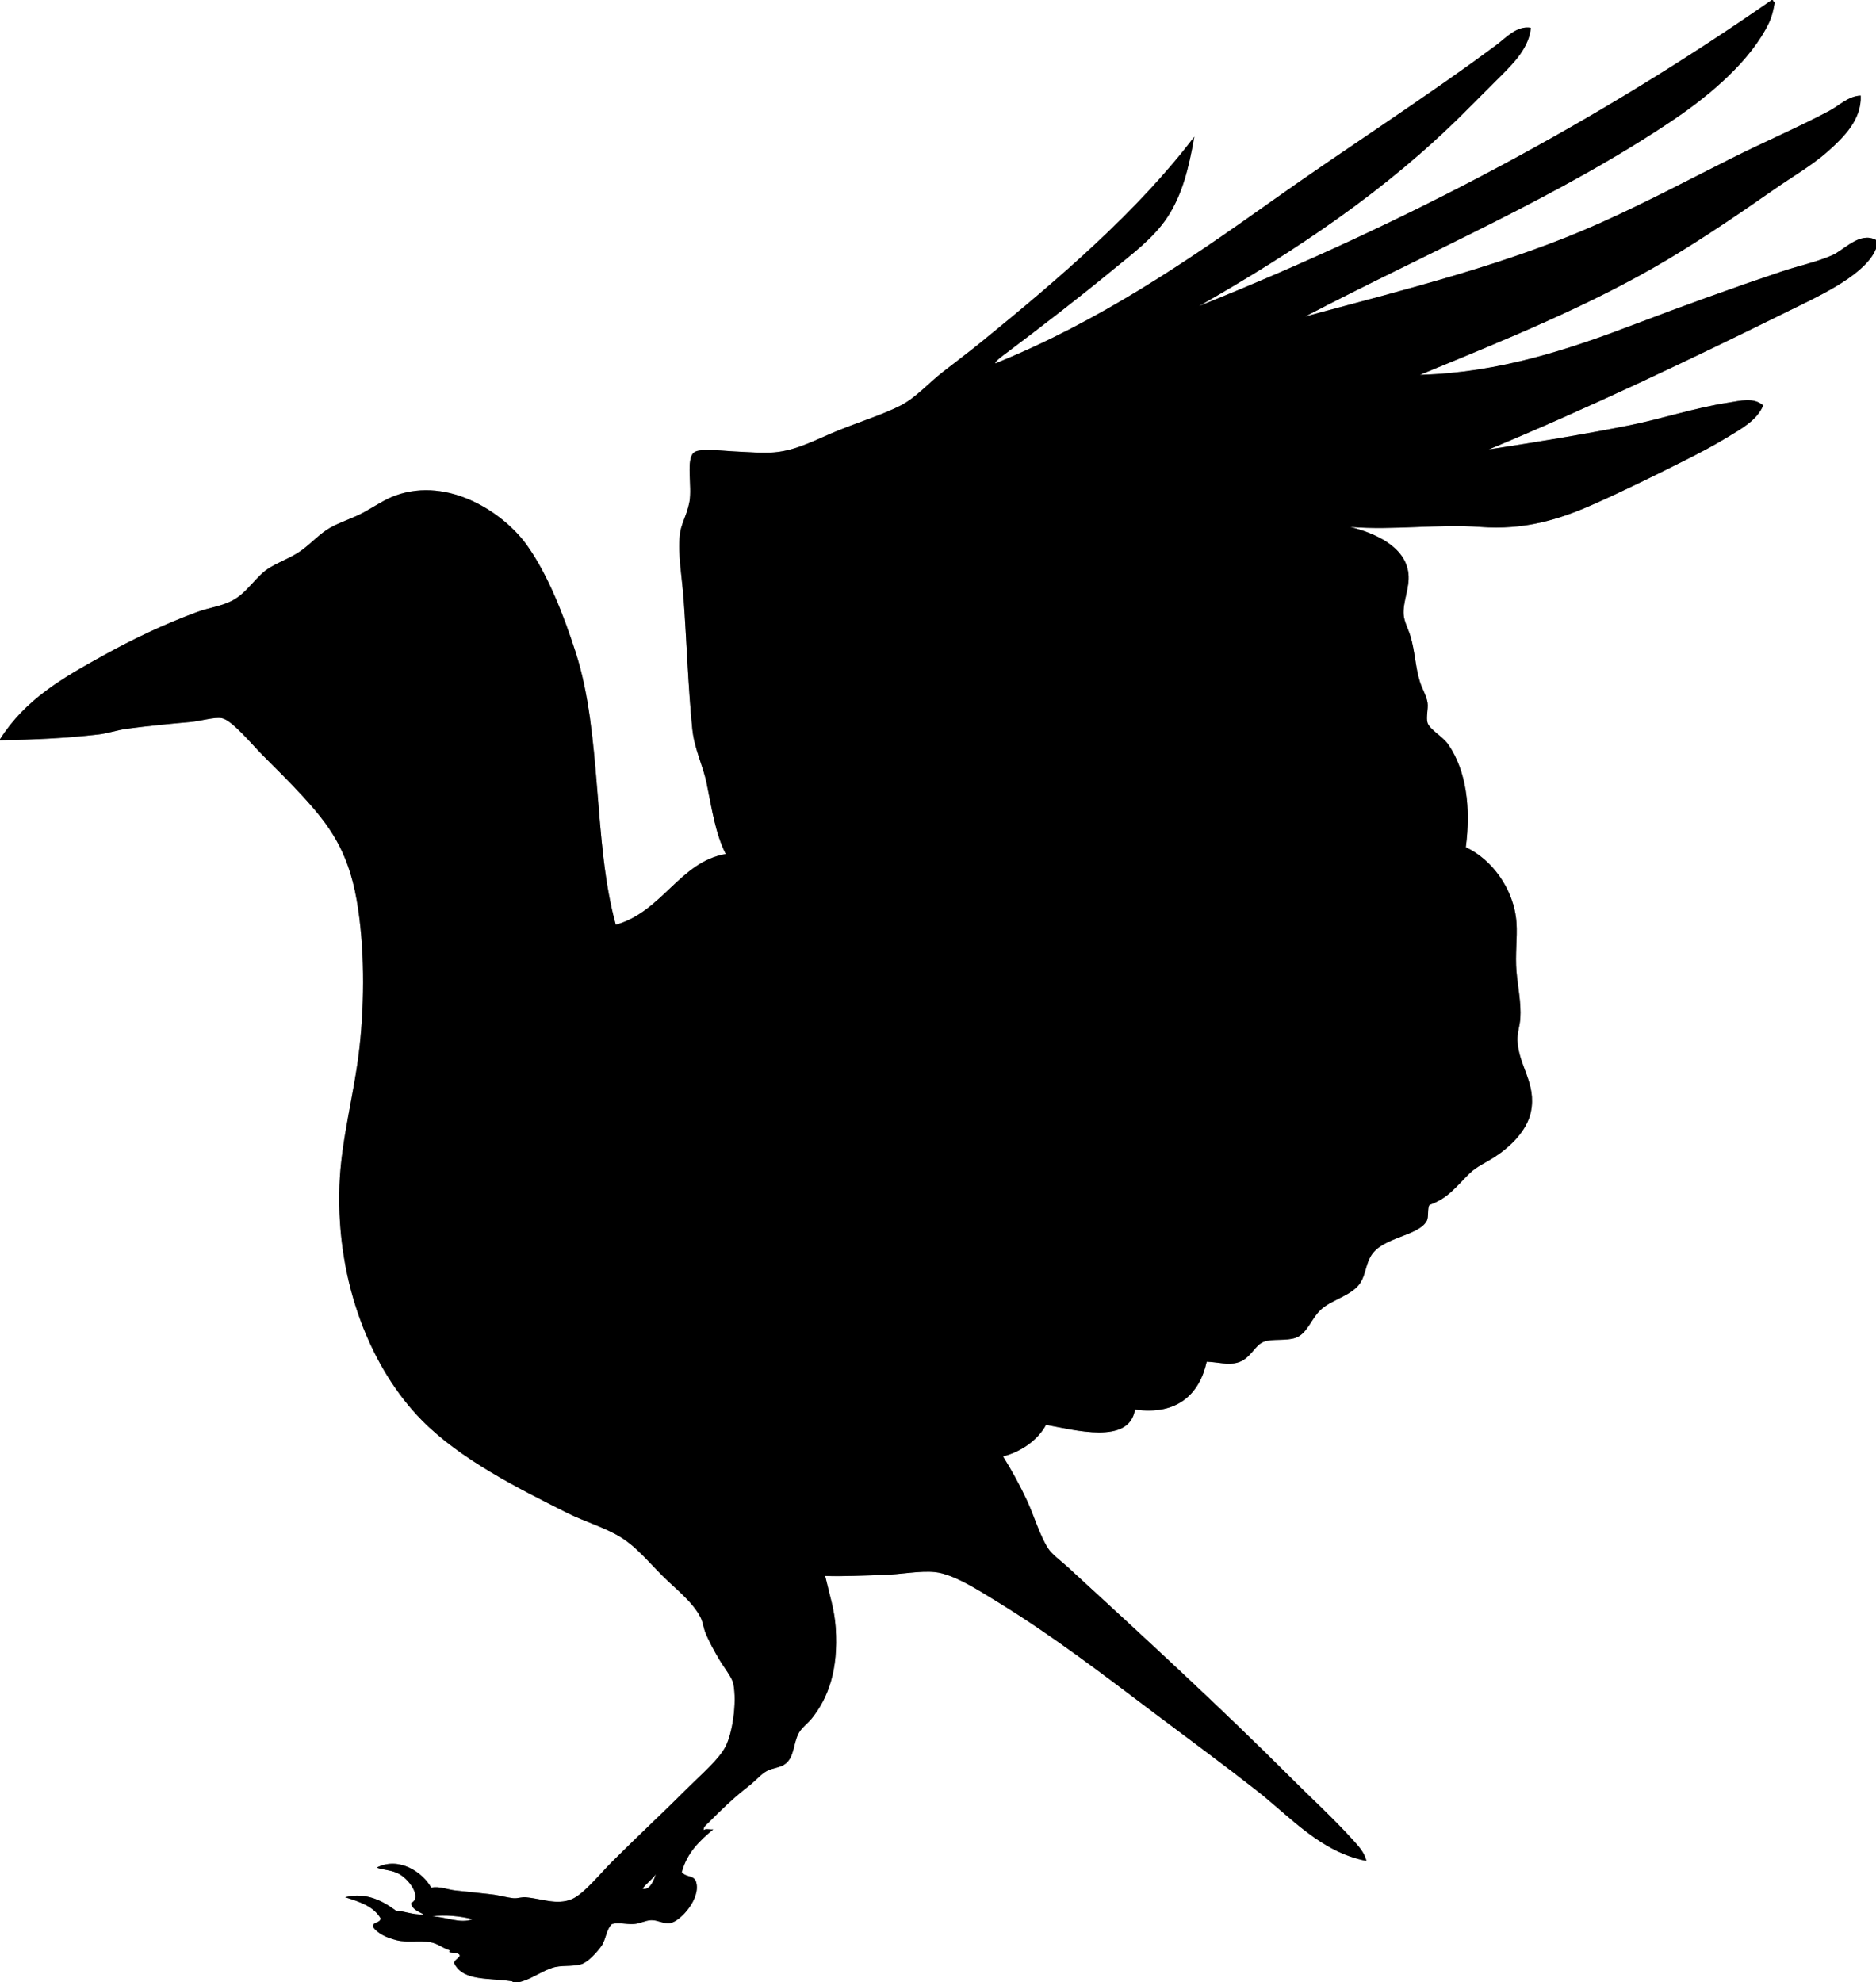 <svg xmlns="http://www.w3.org/2000/svg" width="470.881" height="497.521" viewBox="0 0 470.881 497.521"><rect x="0" y="0" width="470.881" height="497.521" fill="#808080" stroke="none"/><g fill-rule="evenodd"><path d="M128.64 497.521H0v-311.76c8.542-.113 16.317-.479 24.72-1.44 2.267-.259 4.66-1.104 7.2-1.44 5.381-.71 10.216-1.178 15.84-1.68 2.584-.23 5.989-1.301 7.92-.96 2.525.447 7.472 6.512 10.32 9.36 3.341 3.341 6.811 6.78 9.84 10.08 6.659 7.254 11.465 13.586 13.68 26.16 2.014 11.437 2.021 25.241.72 36.96-1.322 11.904-4.636 23.127-5.04 34.8-.858 24.806 8.242 46.202 20.64 58.8 9.649 9.806 23.879 16.945 36.48 23.28 4.462 2.243 9.615 3.677 13.68 6.24 3.808 2.401 6.658 5.938 10.32 9.6 3.231 3.231 7.67 6.574 9.6 10.561.485 1.001.699 2.621 1.2 3.84.792 1.929 2.098 4.349 3.36 6.479 1.367 2.309 3.28 4.581 3.6 6.24.923 4.798-.268 12.304-1.92 15.601-1.647 3.287-6.174 7.134-9.12 10.08-6.788 6.788-12.795 12.314-19.44 18.96-2.927 2.927-7.091 8.116-10.08 9.359-3.732 1.553-7.543-.104-11.521-.479-1.021-.097-2.104.344-3.12.24-1.85-.189-3.67-.761-5.52-.96-3.201-.347-6.014-.684-8.88-.961-2.161-.208-4.221-1.19-6.24-.72-2.069-3.771-8.035-7.948-13.68-5.04 1.581.621 3.915.592 5.76 1.681 2.671 1.575 5.562 5.948 2.88 7.199.105 1.738 2.539 2.417 3.12 2.88-2.674.144-4.871-.865-6.96-.96-3.037-2.288-7.466-4.767-12.72-3.359 3.604 1.116 7.152 2.288 8.88 5.28-.043 1.316-1.982.737-1.92 2.159 1.339 1.793 3.499 2.731 6 3.36 2.643.664 5.687-.022 8.4.48 1.794.331 3.125 1.449 4.56 1.92.718.235.249.583 0 .479.821.341 1.455.156 2.4.48 1.416.736-1.084 1.388-.96 2.399 2.281 4.652 8.839 3.589 14.64 4.561l.001.241zM164.64 470.401c-.339.932-1.409 4.254-3.36 3.6.979-1.342 2.382-2.259 3.36-3.6z" fill="#fff"/><path d="M108.48 480.961c3.117-.477 7.382-.023 10.08.72-2.995 1.229-6.821-.636-10.08-.72zM444.721 0c-43.35 30.171-91.247 55.792-143.76 76.8 24.361-13.867 47.165-29.166 66.479-48.48l9.601-9.6c3.149-3.149 6.779-6.927 7.2-11.76-3.551-.595-6.226 2.527-8.641 4.32-18.164 13.487-37.94 26.052-56.64 39.36-21.423 15.246-43.36 30.135-69.12 40.56-.359-.364 2.068-2.089 3.12-2.88 8.674-6.53 17.879-13.625 26.399-20.64 4.743-3.904 10.229-7.921 13.681-13.2 3.634-5.557 5.344-12.083 6.72-20.16-14.247 18.764-33.959 35.624-53.28 51.36-3.156 2.57-6.577 5.146-9.84 7.68-3.649 2.834-6.74 6.436-10.56 8.4-4.298 2.21-10.061 4.006-15.6 6.24-5.428 2.189-10.339 5.015-16.08 5.52-2.872.253-6.852-.075-10.32-.24-2.985-.142-8.371-.86-9.84.24-2.188 1.638-.439 8.469-1.2 12.48-.636 3.355-2.122 5.468-2.4 8.16-.531 5.144.565 10.78.96 16.32.748 10.496 1.141 22.212 2.16 32.4.511 5.106 2.709 9.284 3.6 13.68 1.364 6.736 2.255 12.733 4.8 17.76-11.604 2.033-15.932 14.503-27.6 17.76-5.732-20.692-3.388-47.7-10.08-68.4-2.975-9.199-6.943-19.487-12.24-26.88-5.776-8.06-19.49-17.202-32.88-12.48-2.827.997-5.356 2.802-8.16 4.32-2.706 1.465-5.874 2.386-8.4 3.84-2.485 1.43-4.623 3.793-6.96 5.52-2.499 1.845-5.216 2.754-7.92 4.32-3.697 2.14-5.613 6.289-9.6 8.4-2.673 1.416-5.989 1.807-8.88 2.88-8.343 3.098-16.138 6.809-23.76 11.04-9.988 5.544-19.283 10.825-25.68 20.88V0h444.721z" fill="#fff"/><path d="M444.961 0h25.92v60.24c-4.092-2.204-7.997 2.522-11.04 3.84-3.958 1.713-8.531 2.674-12.72 4.08-12.26 4.116-24.339 8.486-36.721 13.2-16.472 6.271-33.947 12.167-54 12.72 21.018-8.645 42.745-17.393 61.92-28.8 9.188-5.466 18.431-11.767 27.36-18 4.146-2.895 9.127-5.734 13.2-9.36 3.834-3.412 8.435-7.917 8.16-13.92-3.078.084-5.4 2.505-7.92 3.84-7.887 4.178-16.447 7.841-24.721 12-10.71 5.385-21.449 11.057-32.64 16.08-22.789 10.23-47.81 16.418-74.16 23.52 30.227-15.843 64.449-30.375 92.88-49.68 8.754-5.944 18.987-14.538 23.521-24 .781-1.631 1.136-3.297 1.439-5.04-.083-.315-.42-.377-.478-.72zM470.881 62.4v435.121H130.08c3.088-.658 5.262-2.491 8.4-3.6 2.348-.829 4.926-.254 7.44-.96 1.626-.457 4.019-3.091 5.04-4.56 1.194-1.718 1.161-4.149 2.64-5.521 1.766-.454 3.402.117 5.52 0 1.48-.082 2.822-.9 4.32-.96 1.631-.064 3.144.995 4.8.72 2.579-.429 7.757-6.215 6.48-10.319-.538-1.728-2.322-1.063-3.6-2.4 1.298-4.941 4.512-7.968 7.92-10.8-.729.15-2.067-.308-2.4.24-.224-.79.752-1.462 1.2-1.921 3.074-3.141 6.501-6.426 10.32-9.359 1.487-1.143 2.854-2.818 4.32-3.601 1.647-.877 3.46-.769 4.8-1.92 2.083-1.789 1.784-4.692 3.12-7.439.691-1.421 2.368-2.6 3.36-3.84 4.113-5.147 6.717-12.102 6-22.801-.304-4.541-1.567-8.268-2.64-12.96 4.629.149 9.496-.104 14.4-.239 4.634-.13 9.436-1.132 13.2-.721 4.732.518 10.922 4.581 15.6 7.44 13.974 8.541 27.044 18.628 39.601 28.08 8.837 6.652 17.471 12.994 25.68 19.439 8.33 6.542 15.972 15.347 27.36 17.521-.481-2.275-2.35-4.119-3.84-5.76-4.566-5.028-9.915-9.915-14.881-14.881-17.947-17.947-36.967-35.397-56.16-53.04-1.801-1.655-4.045-3.235-5.039-4.8-2.105-3.311-3.522-8.231-5.28-12-1.777-3.808-3.727-7.373-6-11.04 4.286-1.073 8.654-3.927 10.8-7.92 7.054 1.256 20.936 5.123 22.32-3.84 10.627 1.511 16.222-3.884 18-12 2.646.072 5.255.891 7.68.24 3.366-.903 4.297-4.423 6.72-5.28 2.212-.782 5.459-.123 7.92-.96 2.945-1.001 3.939-4.957 6.48-7.2 2.8-2.472 7.849-3.472 9.84-6.72 1.244-2.029 1.306-4.544 2.641-6.72 2.833-4.624 11.76-4.864 13.92-8.641.619-1.083.104-3.142.72-4.08 4.735-1.681 6.646-4.568 10.08-7.92 1.74-1.699 4.086-2.686 6.24-4.08 3.941-2.552 8.128-6.563 9.12-11.28 1.522-7.239-3.114-11.59-3.36-18-.07-1.834.611-3.774.72-5.52.245-3.951-.601-7.694-.96-11.76-.372-4.208.254-8.457 0-12.24-.57-8.514-6.297-15.998-12.72-18.96 1.297-9.975.101-19.162-4.32-25.68-1.501-2.214-4.667-3.751-5.28-5.52-.439-1.27.208-3.589 0-5.04-.245-1.722-1.337-3.453-1.92-5.28-1.133-3.556-1.238-7.745-2.399-11.52-.571-1.854-1.538-3.588-1.681-5.28-.273-3.244 1.571-6.801 1.2-10.32-.738-7.007-8.776-10.285-14.64-11.76 10.979.895 22.242-.793 32.64 0 11.158.851 19.936-1.92 28.08-5.52 7.882-3.483 15.646-7.322 23.04-11.04 3.677-1.848 7.505-3.836 11.04-6 3.288-2.013 7.317-4.147 8.88-7.92-2.392-2.141-5.875-1.141-8.64-.72-8.618 1.311-16.83 4.101-25.2 5.76-11.459 2.271-23.073 4.161-35.04 6 24.119-9.97 50.916-22.712 75.36-34.8 3.695-1.828 7.757-3.702 12-6.24 3.752-2.243 8.478-5.686 9.839-9.358z" fill="#fff"/><path d="M444.721 0h.24c.058.343.396.405.479.72-.304 1.742-.658 3.409-1.439 5.04-4.533 9.463-14.767 18.057-23.521 24-28.431 19.304-62.653 33.836-92.88 49.68 26.351-7.102 51.371-13.29 74.16-23.52 11.19-5.023 21.93-10.695 32.64-16.08 8.273-4.159 16.834-7.822 24.721-12 2.52-1.334 4.842-3.756 7.92-3.84.274 6.003-4.326 10.508-8.16 13.92-4.073 3.626-9.054 6.466-13.2 9.36-8.93 6.233-18.172 12.534-27.36 18-19.175 11.407-40.902 20.155-61.92 28.8 20.053-.552 37.528-6.449 54-12.72 12.382-4.714 24.461-9.084 36.721-13.2 4.188-1.406 8.762-2.367 12.72-4.08 3.043-1.317 6.948-6.044 11.04-3.84v2.16c-1.361 3.672-6.087 7.115-9.84 9.36-4.243 2.538-8.305 4.412-12 6.24-24.444 12.088-51.241 24.831-75.36 34.8 11.967-1.839 23.581-3.729 35.04-6 8.37-1.66 16.582-4.449 25.2-5.76 2.765-.42 6.248-1.421 8.64.72-1.563 3.773-5.592 5.907-8.88 7.92-3.535 2.164-7.363 4.152-11.04 6-7.395 3.718-15.158 7.557-23.04 11.04-8.145 3.6-16.922 6.371-28.08 5.52-10.397-.793-21.66.895-32.64 0 5.863 1.476 13.901 4.753 14.64 11.76.371 3.519-1.474 7.076-1.2 10.32.143 1.692 1.109 3.426 1.681 5.28 1.161 3.775 1.267 7.964 2.399 11.52.583 1.828 1.675 3.559 1.92 5.28.208 1.451-.439 3.771 0 5.04.613 1.769 3.779 3.306 5.28 5.52 4.421 6.519 5.617 15.706 4.32 25.68 6.423 2.962 12.149 10.446 12.72 18.96.254 3.783-.372 8.032 0 12.24.359 4.066 1.205 7.809.96 11.76-.108 1.745-.79 3.686-.72 5.52.246 6.41 4.883 10.761 3.36 18-.992 4.717-5.179 8.729-9.12 11.28-2.154 1.395-4.5 2.381-6.24 4.08-3.434 3.352-5.345 6.239-10.08 7.92-.615.938-.101 2.997-.72 4.08-2.16 3.776-11.087 4.017-13.92 8.641-1.335 2.176-1.396 4.69-2.641 6.72-1.991 3.248-7.04 4.248-9.84 6.72-2.541 2.243-3.535 6.199-6.48 7.2-2.461.837-5.708.178-7.92.96-2.423.857-3.354 4.377-6.72 5.28-2.425.65-5.034-.168-7.68-.24-1.778 8.116-7.373 13.511-18 12-1.385 8.963-15.267 5.096-22.32 3.84-2.146 3.993-6.514 6.847-10.8 7.92 2.273 3.667 4.223 7.232 6 11.04 1.758 3.769 3.175 8.689 5.28 12 .994 1.564 3.238 3.145 5.039 4.8 19.193 17.643 38.213 35.093 56.16 53.04 4.966 4.966 10.314 9.853 14.881 14.881 1.49 1.641 3.358 3.484 3.84 5.76-11.389-2.174-19.03-10.979-27.36-17.521-8.209-6.445-16.843-12.787-25.68-19.439-12.557-9.452-25.627-19.539-39.601-28.08-4.678-2.859-10.867-6.923-15.6-7.44-3.765-.411-8.566.591-13.2.721-4.904.136-9.771.389-14.4.239 1.072 4.692 2.335 8.419 2.64 12.96.717 10.699-1.887 17.653-6 22.801-.992 1.24-2.669 2.419-3.36 3.84-1.336 2.747-1.038 5.65-3.12 7.439-1.339 1.151-3.152 1.043-4.8 1.92-1.467.782-2.833 2.458-4.32 3.601-3.819 2.934-7.246 6.219-10.32 9.359-.448.459-1.424 1.131-1.2 1.921.333-.548 1.671-.09 2.4-.24-3.408 2.832-6.622 5.858-7.92 10.8 1.278 1.337 3.063.673 3.6 2.4 1.277 4.104-3.901 9.891-6.48 10.319-1.656.275-3.168-.784-4.8-.72-1.499.06-2.84.878-4.32.96-2.118.117-3.754-.454-5.52 0-1.479 1.371-1.446 3.803-2.64 5.521-1.021 1.469-3.414 4.103-5.04 4.56-2.514.706-5.092.131-7.44.96-3.139 1.108-5.312 2.941-8.4 3.6h-1.44v-.239c-5.801-.972-12.359.092-14.64-4.561-.124-1.012 2.376-1.663.96-2.399-.945-.324-1.58-.14-2.4-.48.249.104.718-.244 0-.479-1.435-.471-2.766-1.589-4.56-1.92-2.713-.503-5.757.184-8.4-.48-2.501-.629-4.661-1.567-6-3.36-.062-1.422 1.877-.843 1.92-2.159-1.728-2.992-5.276-4.164-8.88-5.28 5.254-1.407 9.684 1.071 12.72 3.359 2.089.095 4.286 1.104 6.96.96-.581-.463-3.015-1.142-3.12-2.88 2.682-1.251-.208-5.624-2.88-7.199-1.845-1.089-4.179-1.06-5.76-1.681 5.645-2.908 11.611 1.269 13.68 5.04 2.02-.471 4.08.512 6.24.72 2.866.277 5.679.614 8.88.961 1.85.199 3.67.771 5.52.96 1.016.104 2.098-.337 3.12-.24 3.977.376 7.788 2.032 11.521.479 2.988-1.243 7.153-6.433 10.08-9.359 6.646-6.646 12.652-12.172 19.44-18.96 2.946-2.946 7.472-6.793 9.12-10.08 1.653-3.297 2.844-10.803 1.92-15.601-.32-1.659-2.233-3.932-3.6-6.24-1.262-2.131-2.568-4.551-3.36-6.479-.5-1.219-.715-2.839-1.2-3.84-1.93-3.986-6.369-7.329-9.6-10.561-3.662-3.662-6.512-7.198-10.32-9.6-4.065-2.563-9.218-3.997-13.68-6.24-12.601-6.335-26.831-13.475-36.48-23.28-12.398-12.598-21.498-33.994-20.64-58.8.404-11.673 3.718-22.896 5.04-34.8 1.301-11.72 1.294-25.523-.72-36.96-2.214-12.574-7.021-18.906-13.68-26.16-3.029-3.3-6.499-6.739-9.84-10.08-2.848-2.848-7.794-8.914-10.32-9.36-1.931-.341-5.335.729-7.92.96-5.624.502-10.459.97-15.84 1.68-2.54.335-4.933 1.181-7.2 1.44-8.403.961-16.178 1.327-24.72 1.44v-.24c6.397-10.055 15.692-15.336 25.68-20.88 7.622-4.231 15.417-7.942 23.76-11.04 2.891-1.073 6.207-1.464 8.88-2.88 3.986-2.111 5.903-6.26 9.6-8.4 2.705-1.565 5.422-2.475 7.92-4.32 2.337-1.727 4.475-4.09 6.96-5.52 2.526-1.454 5.694-2.375 8.4-3.84 2.804-1.518 5.333-3.323 8.16-4.32 13.39-4.722 27.104 4.42 32.88 12.48 5.297 7.393 9.266 17.681 12.24 26.88 6.692 20.7 4.348 47.708 10.08 68.4 11.668-3.257 15.996-15.727 27.6-17.76-2.545-5.026-3.436-11.024-4.8-17.76-.891-4.396-3.089-8.574-3.6-13.68-1.019-10.188-1.412-21.904-2.16-32.4-.395-5.54-1.491-11.177-.96-16.32.278-2.692 1.764-4.805 2.4-8.16.761-4.011-.988-10.842 1.2-12.48 1.469-1.1 6.855-.382 9.84-.24 3.468.165 7.448.493 10.32.24 5.741-.505 10.652-3.331 16.08-5.52 5.539-2.234 11.302-4.03 15.6-6.24 3.82-1.964 6.911-5.565 10.56-8.4 3.263-2.534 6.684-5.11 9.84-7.68 19.321-15.736 39.033-32.596 53.28-51.36-1.376 8.076-3.086 14.603-6.72 20.16-3.452 5.279-8.938 9.296-13.681 13.2-8.521 7.015-17.726 14.11-26.399 20.64-1.052.791-3.479 2.516-3.12 2.88 25.76-10.425 47.697-25.314 69.12-40.56 18.699-13.308 38.476-25.873 56.64-39.36 2.415-1.793 5.09-4.915 8.641-4.32-.421 4.833-4.051 8.611-7.2 11.76l-9.601 9.6c-19.314 19.314-42.118 34.613-66.479 48.48C353.474 55.792 401.371 30.171 444.721 0zM161.28 474.001c1.951.654 3.021-2.668 3.36-3.6-.978 1.341-2.381 2.258-3.36 3.6zm-42.72 7.68c-2.698-.743-6.962-1.196-10.08-.72 3.259.084 7.085 1.949 10.08.72z"/></g></svg>